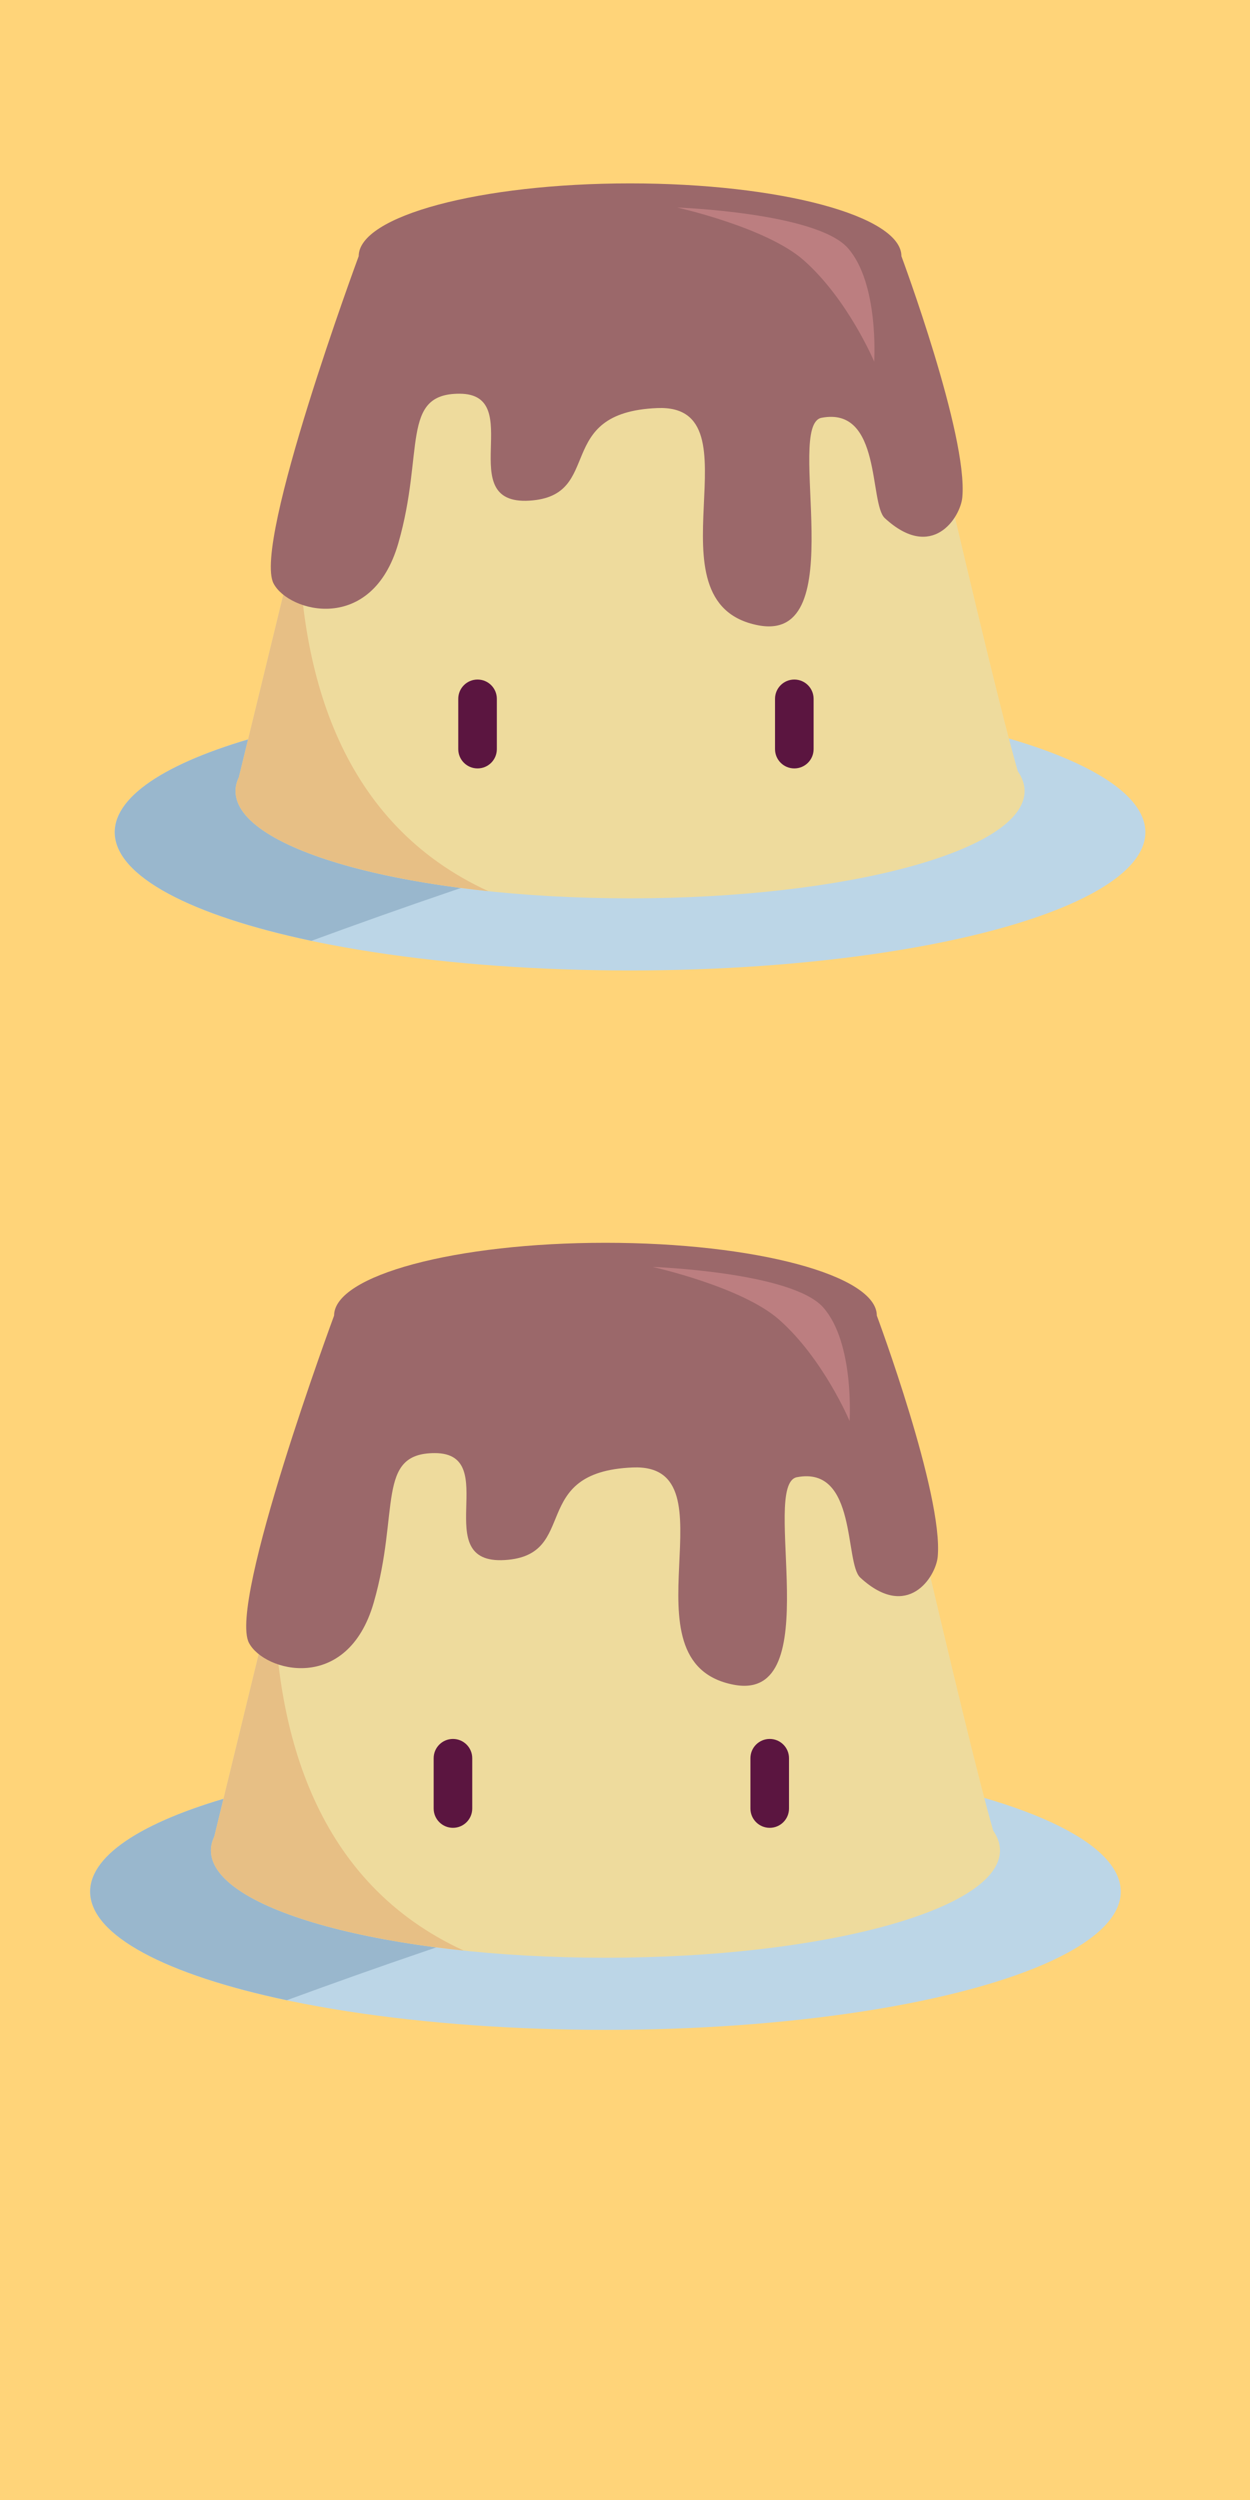 <?xml version='1.0' encoding='UTF-8'?>
<svg xmlns="http://www.w3.org/2000/svg" xmlns:xlink="http://www.w3.org/1999/xlink" xmlns:svg="http://www.w3.org/2000/svg" xmlns:serif="http://www.serif.com/" height="100%" style="fill-rule:evenodd;clip-rule:evenodd;" version="1.1" viewBox="55.0 140.0 50.0 100.0" width="100%">
    <g>
        <svg:rect x="55" y="140" width="50" height="100" style="fill:rgb(255,212,121);" />
        <svg:g>
            <svg:g transform="matrix(0.287,0,0,0.287,51.435,133.73)">
                <svg:ellipse cx="100.234" cy="137.837" rx="71.821" ry="19.269" style="fill:rgb(188,214,231);" />
                <svg:path d="M130.57,132.196C138.925,132.16 145.513,128.679 150.578,124.099C137.617,120.68 119.848,118.568 100.235,118.568C60.569,118.568 28.414,127.195 28.414,137.837C28.414,143.979 39.139,149.446 55.824,152.974C79.927,144.129 115.114,132.263 130.57,132.196Z" style="fill:rgb(153,183,205);fill-rule:nonzero;" />
                <svg:ellipse cx="100.234" cy="137.837" rx="71.821" ry="19.269" style="fill:none;stroke-linecap:round;stroke-miterlimit:10;" />
                <svg:path d="M155.222,132.089C155.222,131.148 154.888,130.23 154.278,129.337C150.359,115.851 137.346,58.637 137.346,58.637C137.346,52.799 120.731,48.066 100.235,48.066C79.739,48.066 63.124,52.799 63.124,58.637L45.717,130.163C45.419,130.794 45.248,131.436 45.248,132.089C45.248,140.353 69.867,147.051 100.235,147.051C130.603,147.051 155.221,140.353 155.222,132.089Z" style="fill:rgb(238,219,157);fill-rule:nonzero;" />
                <svg:path d="M80.483,146.053C60.008,136.66 54.207,115.939 54.043,95.95L45.716,130.163C45.418,130.794 45.247,131.436 45.247,132.089C45.247,138.458 59.876,143.893 80.483,146.053Z" style="fill:rgb(231,191,133);fill-rule:nonzero;" />
                <svg:path d="M155.222,132.089C155.222,131.148 154.888,130.23 154.278,129.337C150.359,115.851 137.346,58.637 137.346,58.637C137.346,52.799 120.731,48.066 100.235,48.066C79.739,48.066 63.124,52.799 63.124,58.637L45.717,130.163C45.419,130.794 45.248,131.436 45.248,132.089C45.248,140.353 69.867,147.051 100.235,147.051C130.603,147.051 155.221,140.353 155.222,132.089Z" style="fill:none;fill-rule:nonzero;stroke-linecap:round;stroke-miterlimit:10;" />
                <svg:path d="M138.055,57.553C138.055,51.949 121.122,47.406 100.234,47.406C79.346,47.406 62.413,51.949 62.413,57.553C62.413,57.553 47.611,97.559 50.551,103.172C52.671,107.217 64.267,110.284 67.936,97.56C71.606,84.836 68.213,76.719 76.453,76.719C85.929,76.719 75.398,92.289 86.203,91.624C96.741,90.975 89.344,79.332 104.023,78.72C118.702,78.108 101.935,105.905 118.111,109C131.335,111.53 121.726,81.066 126.927,80.075C135.342,78.472 133.539,92.033 135.743,94.065C142.356,100.161 146.279,93.952 146.542,91.169C147.358,82.538 138.055,57.553 138.055,57.553Z" style="fill:rgb(155,104,106);fill-rule:nonzero;" />
                <svg:path d="M138.055,57.553C138.055,51.949 121.122,47.406 100.234,47.406C79.346,47.406 62.413,51.949 62.413,57.553C62.413,57.553 47.611,97.559 50.551,103.172C52.671,107.217 64.267,110.284 67.936,97.56C71.606,84.836 68.213,76.719 76.453,76.719C85.929,76.719 75.398,92.289 86.203,91.624C96.741,90.975 89.344,79.332 104.023,78.72C118.702,78.108 101.935,105.905 118.111,109C131.335,111.53 121.726,81.066 126.927,80.075C135.342,78.472 133.539,92.033 135.743,94.065C142.356,100.161 146.279,93.952 146.542,91.169C147.358,82.538 138.055,57.553 138.055,57.553Z" style="fill:none;fill-rule:nonzero;stroke-linecap:round;stroke-miterlimit:10;" />
                <svg:path d="M78.98,128.944C77.495,128.944 76.291,127.74 76.291,126.256L76.291,119.244C76.291,117.759 77.495,116.556 78.98,116.556C80.465,116.556 81.668,117.76 81.668,119.244L81.668,126.256C81.668,127.741 80.465,128.944 78.98,128.944Z" style="fill:rgb(91,21,64);fill-rule:nonzero;" />
                <svg:path d="M123.127,128.944C121.642,128.944 120.439,127.74 120.439,126.256L120.439,119.244C120.439,117.759 121.643,116.556 123.127,116.556C124.612,116.556 125.816,117.76 125.816,119.244L125.816,126.256C125.816,127.741 124.612,128.944 123.127,128.944Z" style="fill:rgb(91,21,64);fill-rule:nonzero;" />
                <svg:path d="M92.885,126.77C92.885,126.77 94.641,129.918 100.721,129.918C106.801,129.918 109.223,126.77 109.223,126.77" style="fill:none;fill-rule:nonzero;stroke-linecap:round;stroke-miterlimit:10;" />
                <svg:path d="M106.797,50.768C106.797,50.768 126.179,51.472 130.57,56.401C134.961,61.33 134.257,72.243 134.257,72.243C134.257,72.243 130.613,63.57 124.432,58.115C119.241,53.532 106.797,50.768 106.797,50.768Z" style="fill:rgb(188,126,128);fill-rule:nonzero;" />
            </svg:g>
            <svg:g transform="matrix(0.287,0,0,0.287,50.451,176.106)">
                <svg:ellipse cx="100.234" cy="137.837" rx="71.821" ry="19.269" style="fill:rgb(188,214,231);" />
                <svg:path d="M130.57,132.196C138.925,132.16 145.513,128.679 150.578,124.099C137.617,120.68 119.848,118.568 100.235,118.568C60.569,118.568 28.414,127.195 28.414,137.837C28.414,143.979 39.139,149.446 55.824,152.974C79.927,144.129 115.114,132.263 130.57,132.196Z" style="fill:rgb(153,183,205);fill-rule:nonzero;" />
                <svg:ellipse cx="100.234" cy="137.837" rx="71.821" ry="19.269" style="fill:none;stroke-linecap:round;stroke-miterlimit:10;" />
                <svg:path d="M155.222,132.089C155.222,131.148 154.888,130.23 154.278,129.337C150.359,115.851 137.346,58.637 137.346,58.637C137.346,52.799 120.731,48.066 100.235,48.066C79.739,48.066 63.124,52.799 63.124,58.637L45.717,130.163C45.419,130.794 45.248,131.436 45.248,132.089C45.248,140.353 69.867,147.051 100.235,147.051C130.603,147.051 155.221,140.353 155.222,132.089Z" style="fill:rgb(238,219,157);fill-rule:nonzero;" />
                <svg:path d="M80.483,146.053C60.008,136.66 54.207,115.939 54.043,95.95L45.716,130.163C45.418,130.794 45.247,131.436 45.247,132.089C45.247,138.458 59.876,143.893 80.483,146.053Z" style="fill:rgb(231,191,133);fill-rule:nonzero;" />
                <svg:path d="M155.222,132.089C155.222,131.148 154.888,130.23 154.278,129.337C150.359,115.851 137.346,58.637 137.346,58.637C137.346,52.799 120.731,48.066 100.235,48.066C79.739,48.066 63.124,52.799 63.124,58.637L45.717,130.163C45.419,130.794 45.248,131.436 45.248,132.089C45.248,140.353 69.867,147.051 100.235,147.051C130.603,147.051 155.221,140.353 155.222,132.089Z" style="fill:none;fill-rule:nonzero;stroke-linecap:round;stroke-miterlimit:10;" />
                <svg:path d="M138.055,57.553C138.055,51.949 121.122,47.406 100.234,47.406C79.346,47.406 62.413,51.949 62.413,57.553C62.413,57.553 47.611,97.559 50.551,103.172C52.671,107.217 64.267,110.284 67.936,97.56C71.606,84.836 68.213,76.719 76.453,76.719C85.929,76.719 75.398,92.289 86.203,91.624C96.741,90.975 89.344,79.332 104.023,78.72C118.702,78.108 101.935,105.905 118.111,109C131.335,111.53 121.726,81.066 126.927,80.075C135.342,78.472 133.539,92.033 135.743,94.065C142.356,100.161 146.279,93.952 146.542,91.169C147.358,82.538 138.055,57.553 138.055,57.553Z" style="fill:rgb(155,104,106);fill-rule:nonzero;" />
                <svg:path d="M138.055,57.553C138.055,51.949 121.122,47.406 100.234,47.406C79.346,47.406 62.413,51.949 62.413,57.553C62.413,57.553 47.611,97.559 50.551,103.172C52.671,107.217 64.267,110.284 67.936,97.56C71.606,84.836 68.213,76.719 76.453,76.719C85.929,76.719 75.398,92.289 86.203,91.624C96.741,90.975 89.344,79.332 104.023,78.72C118.702,78.108 101.935,105.905 118.111,109C131.335,111.53 121.726,81.066 126.927,80.075C135.342,78.472 133.539,92.033 135.743,94.065C142.356,100.161 146.279,93.952 146.542,91.169C147.358,82.538 138.055,57.553 138.055,57.553Z" style="fill:none;fill-rule:nonzero;stroke-linecap:round;stroke-miterlimit:10;" />
                <svg:path d="M78.98,128.944C77.495,128.944 76.291,127.74 76.291,126.256L76.291,119.244C76.291,117.759 77.495,116.556 78.98,116.556C80.465,116.556 81.668,117.76 81.668,119.244L81.668,126.256C81.668,127.741 80.465,128.944 78.98,128.944Z" style="fill:rgb(91,21,64);fill-rule:nonzero;" />
                <svg:path d="M123.127,128.944C121.642,128.944 120.439,127.74 120.439,126.256L120.439,119.244C120.439,117.759 121.643,116.556 123.127,116.556C124.612,116.556 125.816,117.76 125.816,119.244L125.816,126.256C125.816,127.741 124.612,128.944 123.127,128.944Z" style="fill:rgb(91,21,64);fill-rule:nonzero;" />
                <svg:path d="M92.885,126.77C92.885,126.77 94.641,129.918 100.721,129.918C106.801,129.918 109.223,126.77 109.223,126.77" style="fill:none;fill-rule:nonzero;stroke-linecap:round;stroke-miterlimit:10;" />
                <svg:path d="M106.797,50.768C106.797,50.768 126.179,51.472 130.57,56.401C134.961,61.33 134.257,72.243 134.257,72.243C134.257,72.243 130.613,63.57 124.432,58.115C119.241,53.532 106.797,50.768 106.797,50.768Z" style="fill:rgb(188,126,128);fill-rule:nonzero;" />
            </svg:g>
        </svg:g>
    </g>
</svg>